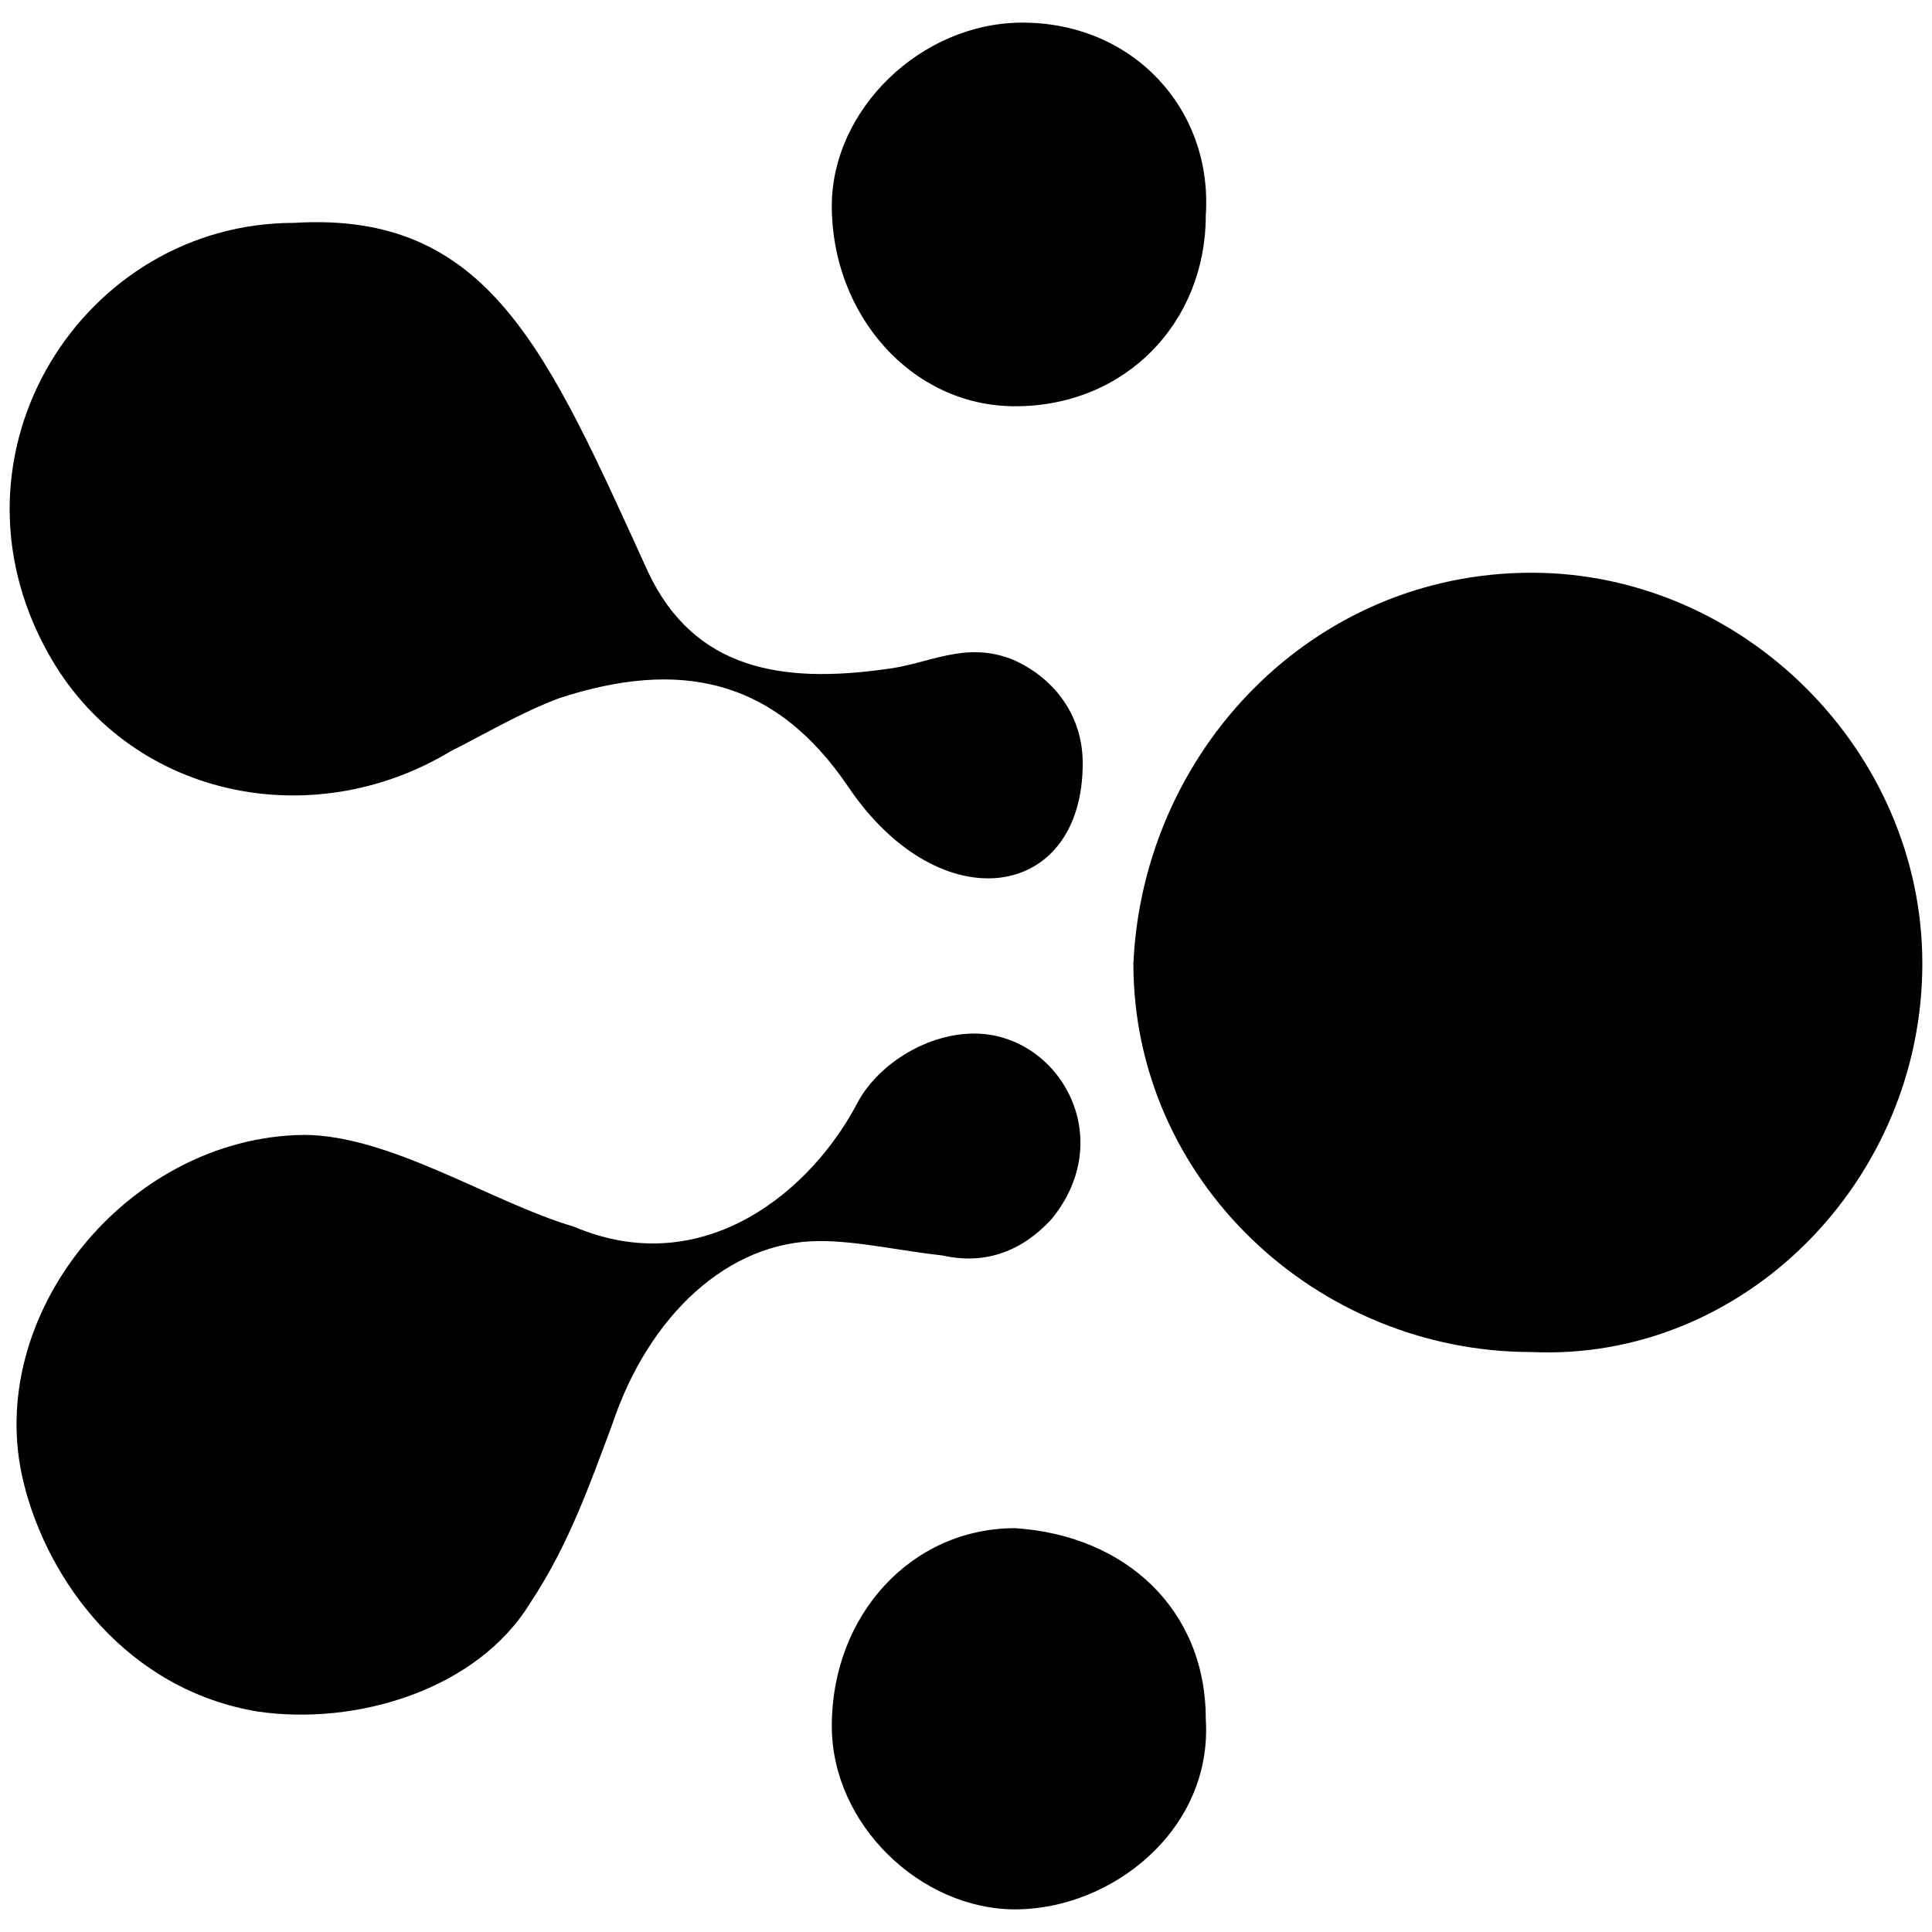 <svg xmlns="http://www.w3.org/2000/svg" viewBox="0 0 1000 1000"><path d="M995.003 498.753c0 112.394-92.413 206.055-202.308 201.06-111.145 0-206.055-88.666-206.055-201.06 4.996-109.895 92.413-202.308 206.055-202.308 109.895 0 202.308 92.413 202.308 202.308zM12.186 767.248c-21.23-86.168 53.699-178.58 144.862-179.829 44.957 0 97.408 34.967 139.867 47.455 67.436 28.723 123.633-18.732 147.36-64.938 11.24-19.981 36.216-34.967 59.944-34.967 43.708 0 74.928 53.699 39.962 96.159-14.986 16.234-33.718 23.727-56.197 18.732-22.479-2.498-43.709-7.493-63.69-7.493-47.455 0-88.665 38.713-107.398 94.91-11.239 29.971-22.478 62.44-42.46 92.412-27.473 44.957-89.914 63.69-141.115 56.197-67.436-11.24-108.647-67.436-121.135-118.638zm12.488-429.592c-57.446-103.651 18.732-222.289 127.379-222.289 101.154-6.244 131.125 66.187 183.576 181.078 23.727 49.953 68.684 57.446 122.383 49.953 22.479-2.498 41.211-14.986 66.188-4.995 19.98 8.741 36.215 27.474 36.215 53.699 0 71.182-73.68 82.421-121.135 12.488-38.713-57.446-88.666-66.187-149.858-46.206-19.98 7.493-38.713 18.732-56.196 27.474-72.431 43.708-167.341 23.727-208.552-51.202zM430.538 893.38c0-57.446 41.211-102.403 94.91-102.403 57.446 3.746 98.657 42.46 98.657 98.656 3.746 57.446-48.704 98.657-98.657 98.657-48.703 0-94.91-43.709-94.91-94.91zm0-786.754c0-49.952 46.207-94.91 98.657-94.91 57.445 0 98.656 44.958 94.91 99.906 0 54.948-41.211 98.656-98.657 98.656-53.699 0-94.91-47.455-94.91-103.652z"/></svg>